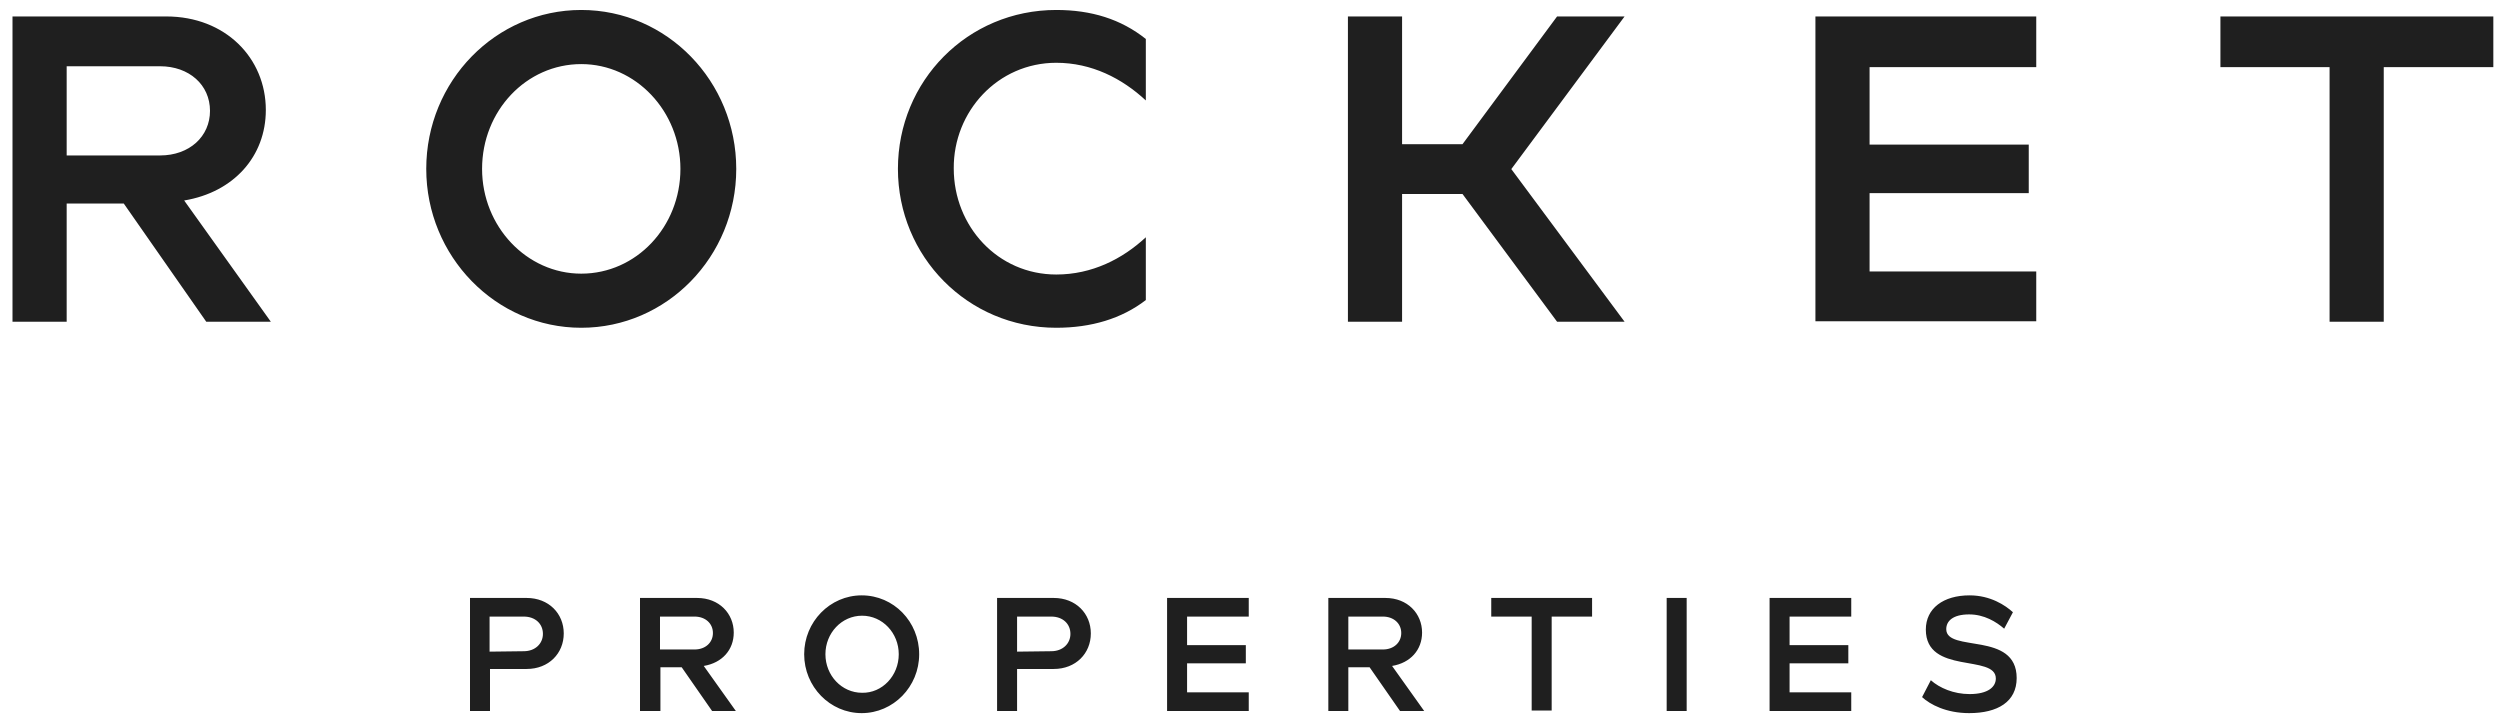<svg width="160" height="46" viewBox="0 0 160 46" fill="none" xmlns="http://www.w3.org/2000/svg">
<g clip-path="url(#clip0_51_241)">
<path d="M33.707 38.269C35.12 38.269 36.08 39.267 36.08 40.541C36.08 41.816 35.12 42.814 33.707 42.814H31.36V45.502H30.08V38.269H33.707V38.269ZM33.52 41.678C34.267 41.678 34.747 41.179 34.747 40.569C34.747 39.932 34.267 39.461 33.52 39.461H31.333V41.705L33.52 41.678V41.678ZM42.24 45.502H40.96V38.269H44.613C46.027 38.269 46.96 39.267 46.96 40.486C46.96 41.594 46.213 42.426 45.04 42.62L47.093 45.502H45.573L43.627 42.703H42.267V45.502H42.24ZM44.453 41.567C45.147 41.567 45.627 41.123 45.627 40.514C45.627 39.904 45.147 39.461 44.453 39.461H42.24V41.567H44.453V41.567ZM58.827 41.871C58.827 43.95 57.173 45.64 55.147 45.64C53.12 45.64 51.467 43.95 51.467 41.871C51.467 39.793 53.12 38.103 55.147 38.103C57.2 38.103 58.827 39.793 58.827 41.871ZM57.52 41.871C57.52 40.514 56.48 39.405 55.173 39.405C53.867 39.405 52.827 40.514 52.827 41.871C52.827 43.229 53.867 44.338 55.173 44.338C56.453 44.365 57.52 43.257 57.52 41.871ZM67.44 38.269C68.853 38.269 69.813 39.267 69.813 40.541C69.813 41.816 68.853 42.814 67.44 42.814H65.093V45.502H63.813V38.269H67.44V38.269ZM67.28 41.678C68.027 41.678 68.507 41.179 68.507 40.569C68.507 39.932 68.027 39.461 67.28 39.461H65.093V41.705L67.28 41.678ZM79.733 41.317V42.453H75.973V44.31H79.92V45.502H74.693V38.269H79.92V39.461H75.973V41.289H79.733V41.317ZM86.293 45.502H85.013V38.269H88.667C90.08 38.269 91.013 39.267 91.013 40.486C91.013 41.594 90.267 42.426 89.093 42.62L91.147 45.502H89.6L87.653 42.703H86.293V45.502V45.502ZM88.507 41.567C89.2 41.567 89.68 41.123 89.68 40.514C89.68 39.904 89.2 39.461 88.507 39.461H86.293V41.567H88.507V41.567ZM99.307 39.461V45.474H98.027V39.461H95.44V38.269H101.893V39.461H99.307ZM106.667 38.269H107.947V45.502H106.667V38.269V38.269ZM118.293 41.317V42.453H114.533V44.31H118.48V45.502H113.253V38.269H118.48V39.461H114.533V41.289H118.293V41.317ZM128.267 40.236C127.76 39.793 126.987 39.322 126.027 39.322C124.96 39.322 124.56 39.765 124.56 40.264C124.56 41.788 129.067 40.375 129.067 43.395C129.067 44.92 127.84 45.64 126.027 45.64C124.56 45.64 123.52 45.086 123.013 44.615L123.573 43.534C124.133 44.033 125.04 44.421 126.053 44.421C127.253 44.421 127.733 43.95 127.733 43.423C127.733 41.844 123.253 43.202 123.253 40.292C123.253 38.934 124.373 38.103 126.053 38.103C127.387 38.103 128.347 38.74 128.827 39.184L128.267 40.236ZM4.267 20.59H0.8V1.053H10.64C14.427 1.053 17.013 3.714 17.013 7.039C17.013 10.004 14.96 12.304 11.787 12.831L17.333 20.59H13.2L7.92 13.024H4.267V20.59ZM10.24 9.949C12.133 9.949 13.44 8.729 13.44 7.094C13.44 5.432 12.107 4.24 10.24 4.24H4.267V9.949H10.24ZM47.12 10.808C47.12 16.433 42.667 20.977 37.2 20.977C31.733 20.977 27.28 16.405 27.28 10.808C27.28 5.182 31.733 0.638 37.2 0.638C42.693 0.638 47.12 5.21 47.12 10.808ZM43.547 10.808C43.547 7.122 40.693 4.102 37.2 4.102C33.68 4.102 30.853 7.094 30.853 10.808C30.853 14.493 33.707 17.514 37.2 17.514C40.72 17.514 43.547 14.521 43.547 10.808ZM73.333 6.429C71.813 5.016 69.867 4.018 67.6 4.018C63.867 4.018 61.013 7.122 61.04 10.78C61.04 14.493 63.867 17.569 67.6 17.569C69.893 17.569 71.84 16.571 73.333 15.186V19.204C71.787 20.395 69.84 20.977 67.6 20.977C61.92 20.977 57.467 16.405 57.467 10.808C57.467 5.182 61.92 0.638 67.6 0.638C69.84 0.638 71.733 1.22 73.333 2.494V6.429V6.429ZM129.84 9.256V12.359H119.653V17.375H130.32V20.562H116.187V1.053H130.32V4.296H119.653V9.256H129.84ZM152.56 4.296V20.59H149.093V4.296H142.107V1.053H159.573V4.296H152.56ZM96.693 10.863L103.973 1.053H99.653L93.6 9.228H89.733V1.053H86.267V20.59H89.733V12.415H93.6L99.653 20.59H103.973L96.693 10.78" fill="#1F1F1F"/>
</g>
<defs>
<clipPath id="clip0_51_241">
<rect width="160" height="46" fill="white"/>
</clipPath>
</defs>
</svg>
